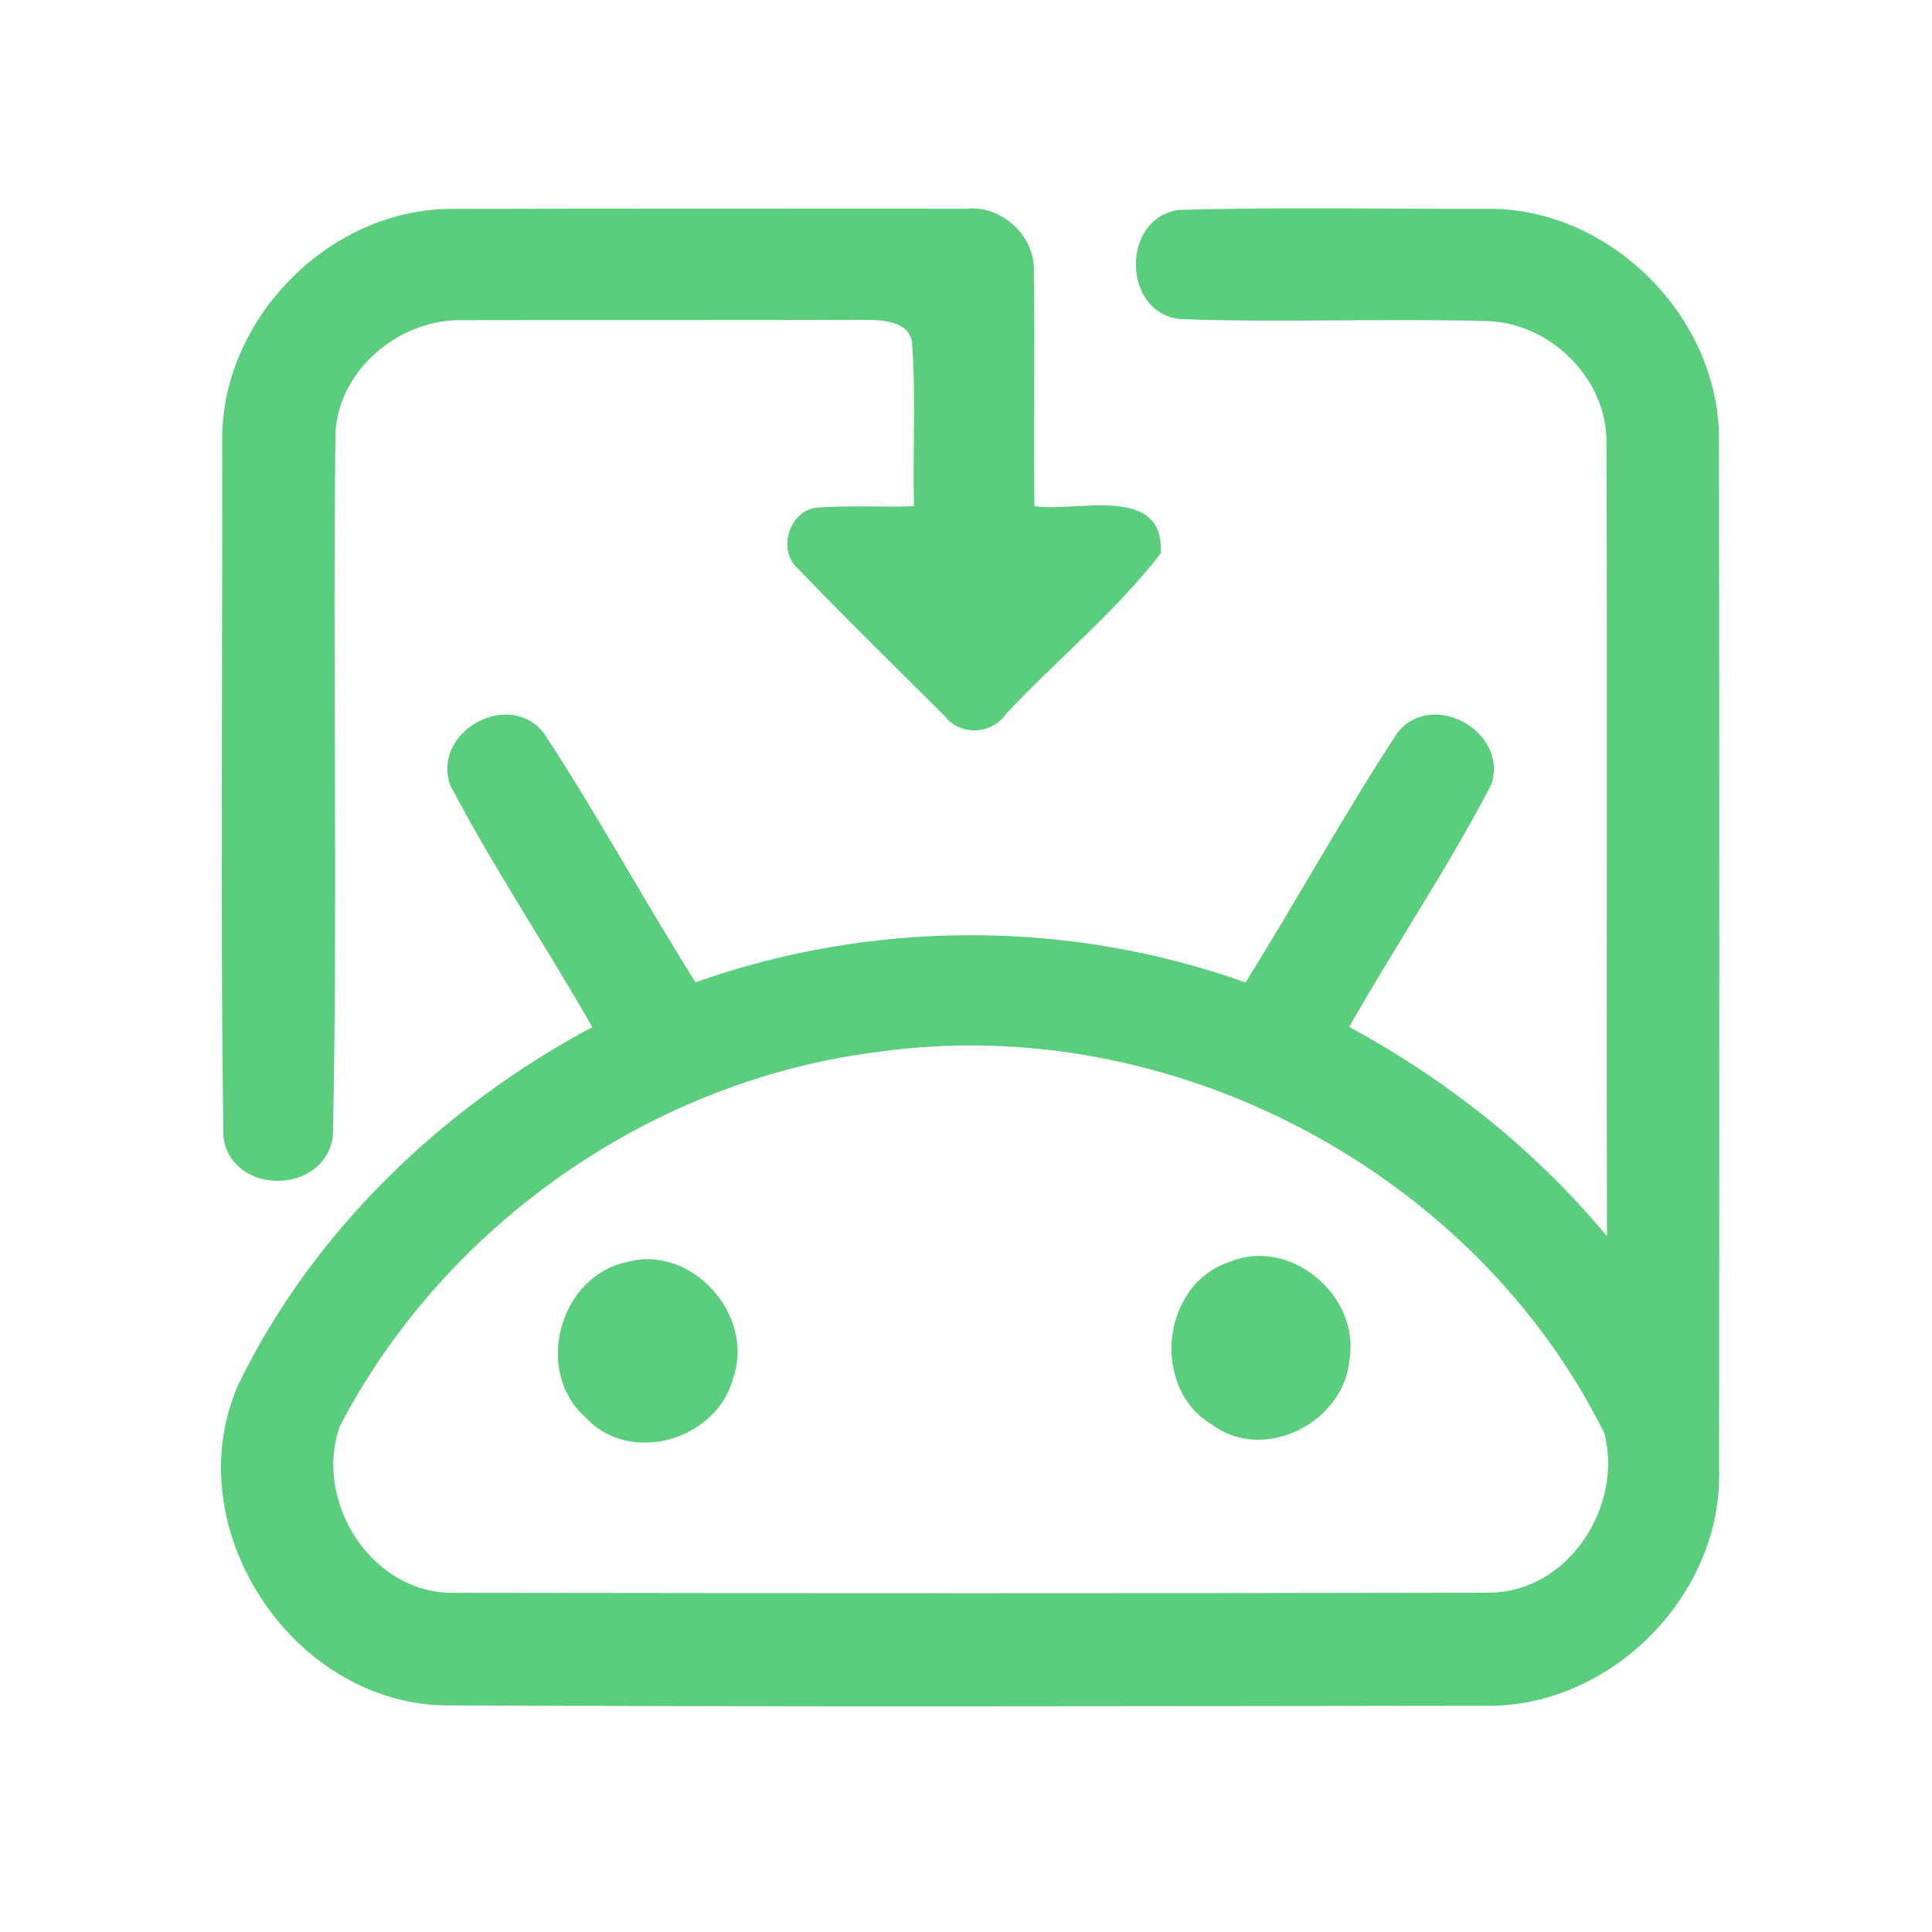 <?xml version="1.0" encoding="UTF-8" ?>
<!DOCTYPE svg PUBLIC "-//W3C//DTD SVG 1.1//EN" "http://www.w3.org/Graphics/SVG/1.1/DTD/svg11.dtd">
<svg width="192pt" height="192pt" viewBox="0 0 192 192" version="1.1" xmlns="http://www.w3.org/2000/svg">
<g id="#5ace7dff">
<path fill="#5ace7d" opacity="1.00" d=" M 22.08 43.95 C 21.89 31.71 32.77 20.68 45.02 20.76 C 62.02 20.71 79.02 20.74 96.01 20.74 C 99.51 20.36 102.92 23.45 102.74 26.99 C 102.87 34.76 102.70 42.53 102.80 50.30 C 107.03 50.94 115.75 48.04 115.35 55.00 C 110.85 60.82 105.02 65.56 99.98 70.95 C 98.54 73.02 95.42 73.16 93.86 71.14 C 89.02 66.29 84.10 61.51 79.36 56.57 C 77.21 54.79 78.37 50.77 81.14 50.45 C 84.36 50.21 87.60 50.42 90.83 50.31 C 90.69 44.91 91.04 39.49 90.64 34.10 C 90.44 31.93 87.71 31.80 86.03 31.79 C 72.68 31.83 59.34 31.79 45.99 31.82 C 39.79 31.66 33.69 36.65 33.34 42.97 C 33.04 66.30 33.58 89.65 33.08 112.96 C 32.22 118.80 22.94 118.83 22.20 112.95 C 21.88 89.96 22.13 66.95 22.08 43.95 Z" />
<path fill="#5ace7d" opacity="1.00" d=" M 117.27 31.71 C 111.54 31.09 111.38 21.80 117.04 20.87 C 127.34 20.56 137.66 20.78 147.97 20.75 C 160.19 20.72 171.03 31.74 170.83 43.95 C 170.88 77.98 170.87 112.02 170.84 146.05 C 171.20 158.36 160.34 169.45 148.07 169.52 C 113.38 169.56 78.69 169.64 44.01 169.48 C 28.81 169.05 17.52 151.63 23.67 137.63 C 31.08 122.35 43.97 110.05 58.86 102.07 C 54.26 93.98 49.02 86.24 44.73 77.99 C 42.90 72.67 50.63 68.42 54.07 72.89 C 59.37 80.95 63.97 89.46 69.12 97.62 C 86.67 91.39 106.24 91.36 123.78 97.64 C 128.90 89.43 133.57 80.92 138.87 72.83 C 142.29 68.45 149.95 72.69 148.21 77.96 C 143.92 86.21 138.68 93.96 134.08 102.05 C 143.82 107.33 152.62 114.32 159.70 122.86 C 159.64 96.55 159.74 70.23 159.65 43.91 C 159.68 37.68 154.18 32.22 148.03 31.92 C 137.78 31.62 127.51 32.09 117.27 31.71 M 87.40 104.52 C 64.89 107.28 44.26 121.62 33.78 141.72 C 31.12 149.14 36.87 158.35 45.01 158.29 C 79.34 158.34 113.67 158.35 148.00 158.28 C 155.83 158.23 161.33 149.75 159.44 142.43 C 146.48 116.32 116.29 100.48 87.40 104.52 Z" />
<path fill="#5ace7d" opacity="1.00" d=" M 62.35 125.41 C 68.77 123.66 75.03 130.72 72.87 136.92 C 71.28 143.11 62.60 145.69 58.17 140.84 C 53.00 136.27 55.60 126.77 62.35 125.41 Z" />
<path fill="#5ace7d" opacity="1.00" d=" M 122.29 125.37 C 128.27 122.95 135.13 128.78 134.12 135.04 C 133.64 141.33 125.65 145.44 120.46 141.59 C 114.29 137.92 115.41 127.55 122.29 125.37 Z" />
</g>
</svg>

